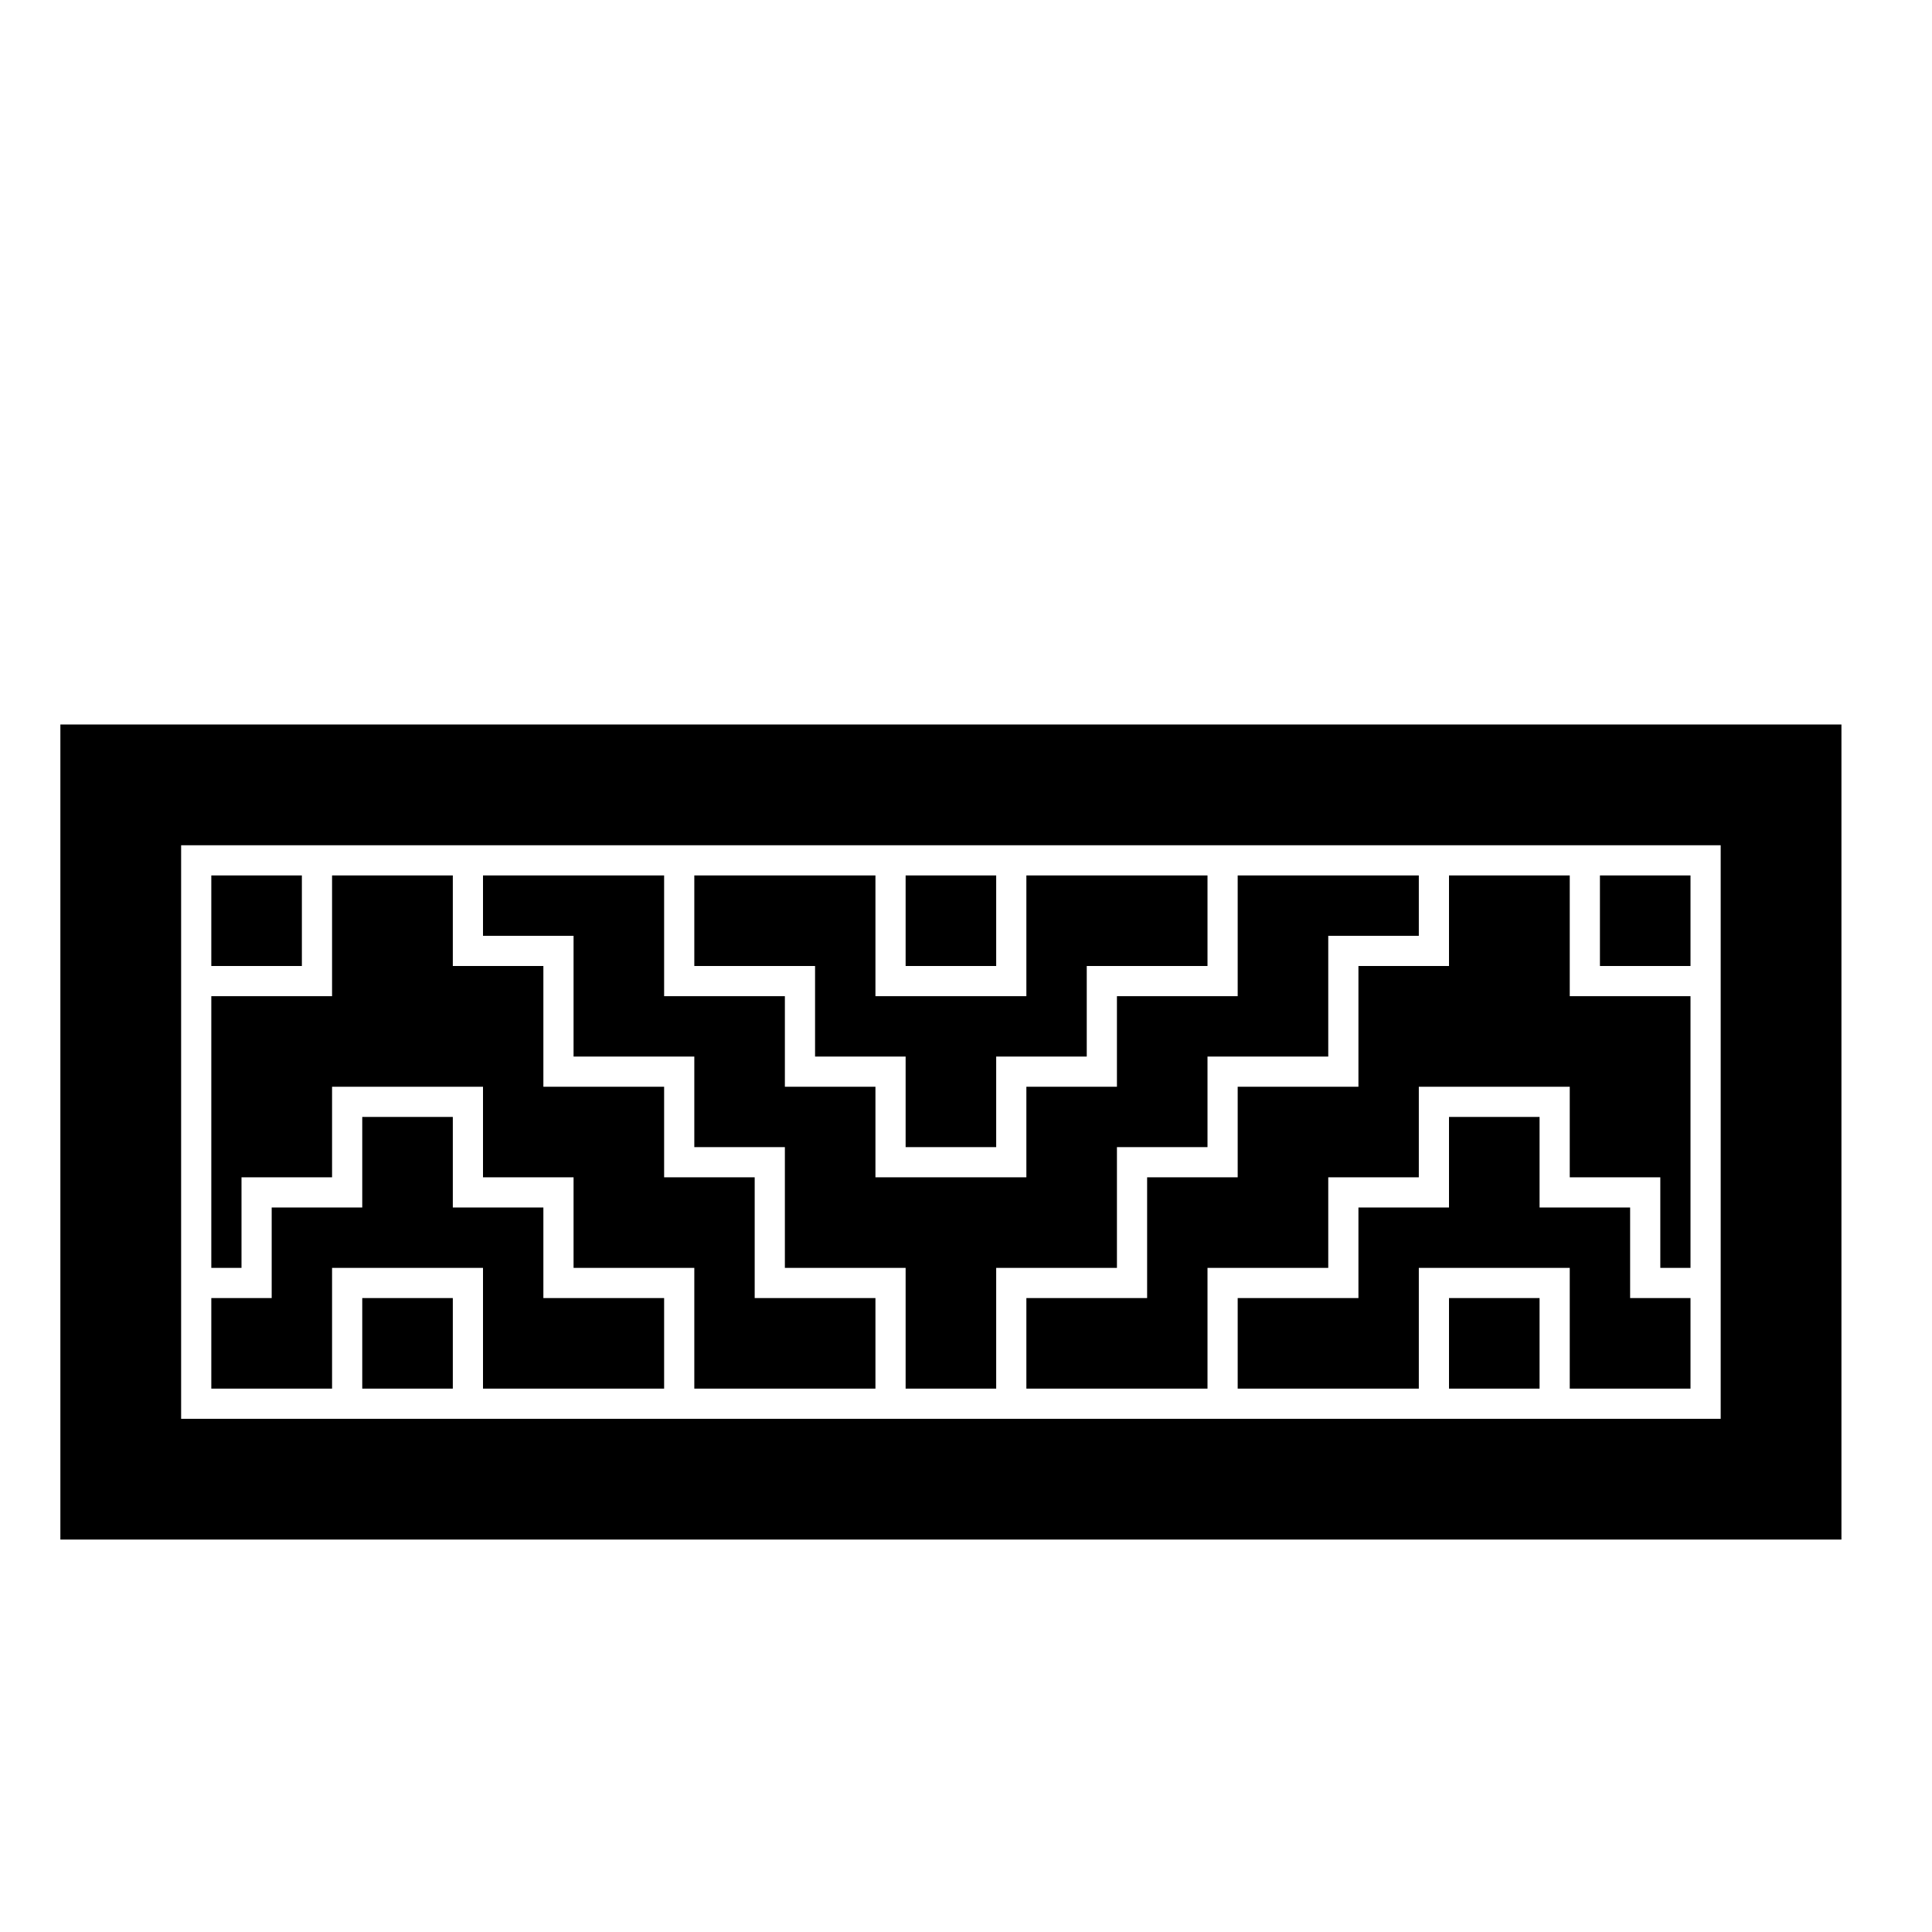<?xml version="1.0" encoding="utf-8"?>
<!-- Generator: Adobe Illustrator 17.1.0, SVG Export Plug-In . SVG Version: 6.00 Build 0)  -->
<!DOCTYPE svg PUBLIC "-//W3C//DTD SVG 1.1//EN" "http://www.w3.org/Graphics/SVG/1.1/DTD/svg11.dtd">
<svg version="1.1" xmlns="http://www.w3.org/2000/svg" xmlns:xlink="http://www.w3.org/1999/xlink" x="0px" y="0px"
	 viewBox="0 0 64 64" enable-background="new 0 0 64 64" xml:space="preserve">
<g id="Imagenes">
</g>
<g id="Layer_2">
	<path d="M2,51h59V24H2V51z M6,43v-1v-9v-4v-1h5h11h1h6h5h6h1h11h5v5v14h-1h-4h-5h-6h-1h-6h-5H16h-5H6V43z"/>
	<rect x="30" y="29" width="3" height="3"/>
	<polygon points="27,35 30,35 30,38 33,38 33,35 36,35 36,32 40,32 40,29 34,29 34,33 29,33 29,29 23,29 23,32 27,32 	"/>
	<polygon points="19,35 23,35 23,38 26,38 26,42 30,42 30,46 33,46 33,42 37,42 37,38 40,38 40,35 44,35 44,31 47,31 47,29 41,29 
		41,33 37,33 37,36 34,36 34,39 29,39 29,36 26,36 26,33 22,33 22,29 16,29 16,31 19,31 	"/>
	<rect x="7" y="29" width="3" height="3"/>
	<polygon points="8,39 11,39 11,36 16,36 16,39 19,39 19,42 23,42 23,46 29,46 29,43 25,43 25,39 22,39 22,36 18,36 18,32 15,32 
		15,29 11,29 11,33 7,33 7,42 8,42 	"/>
	<rect x="48" y="43" width="3" height="3"/>
	<polygon points="45,36 41,36 41,39 38,39 38,43 34,43 34,46 40,46 40,42 44,42 44,39 47,39 47,36 52,36 52,39 55,39 55,42 56,42 
		56,33 52,33 52,29 48,29 48,32 45,32 	"/>
	<polygon points="11,42 16,42 16,46 22,46 22,43 18,43 18,40 15,40 15,37 12,37 12,40 9,40 9,43 7,43 7,46 11,46 	"/>
	<rect x="53" y="29" width="3" height="3"/>
	<rect x="12" y="43" width="3" height="3"/>
	<polygon points="54,40 51,40 51,37 48,37 48,40 45,40 45,43 41,43 41,46 47,46 47,42 52,42 52,46 56,46 56,43 54,43 	"/>
</g>
</svg>
